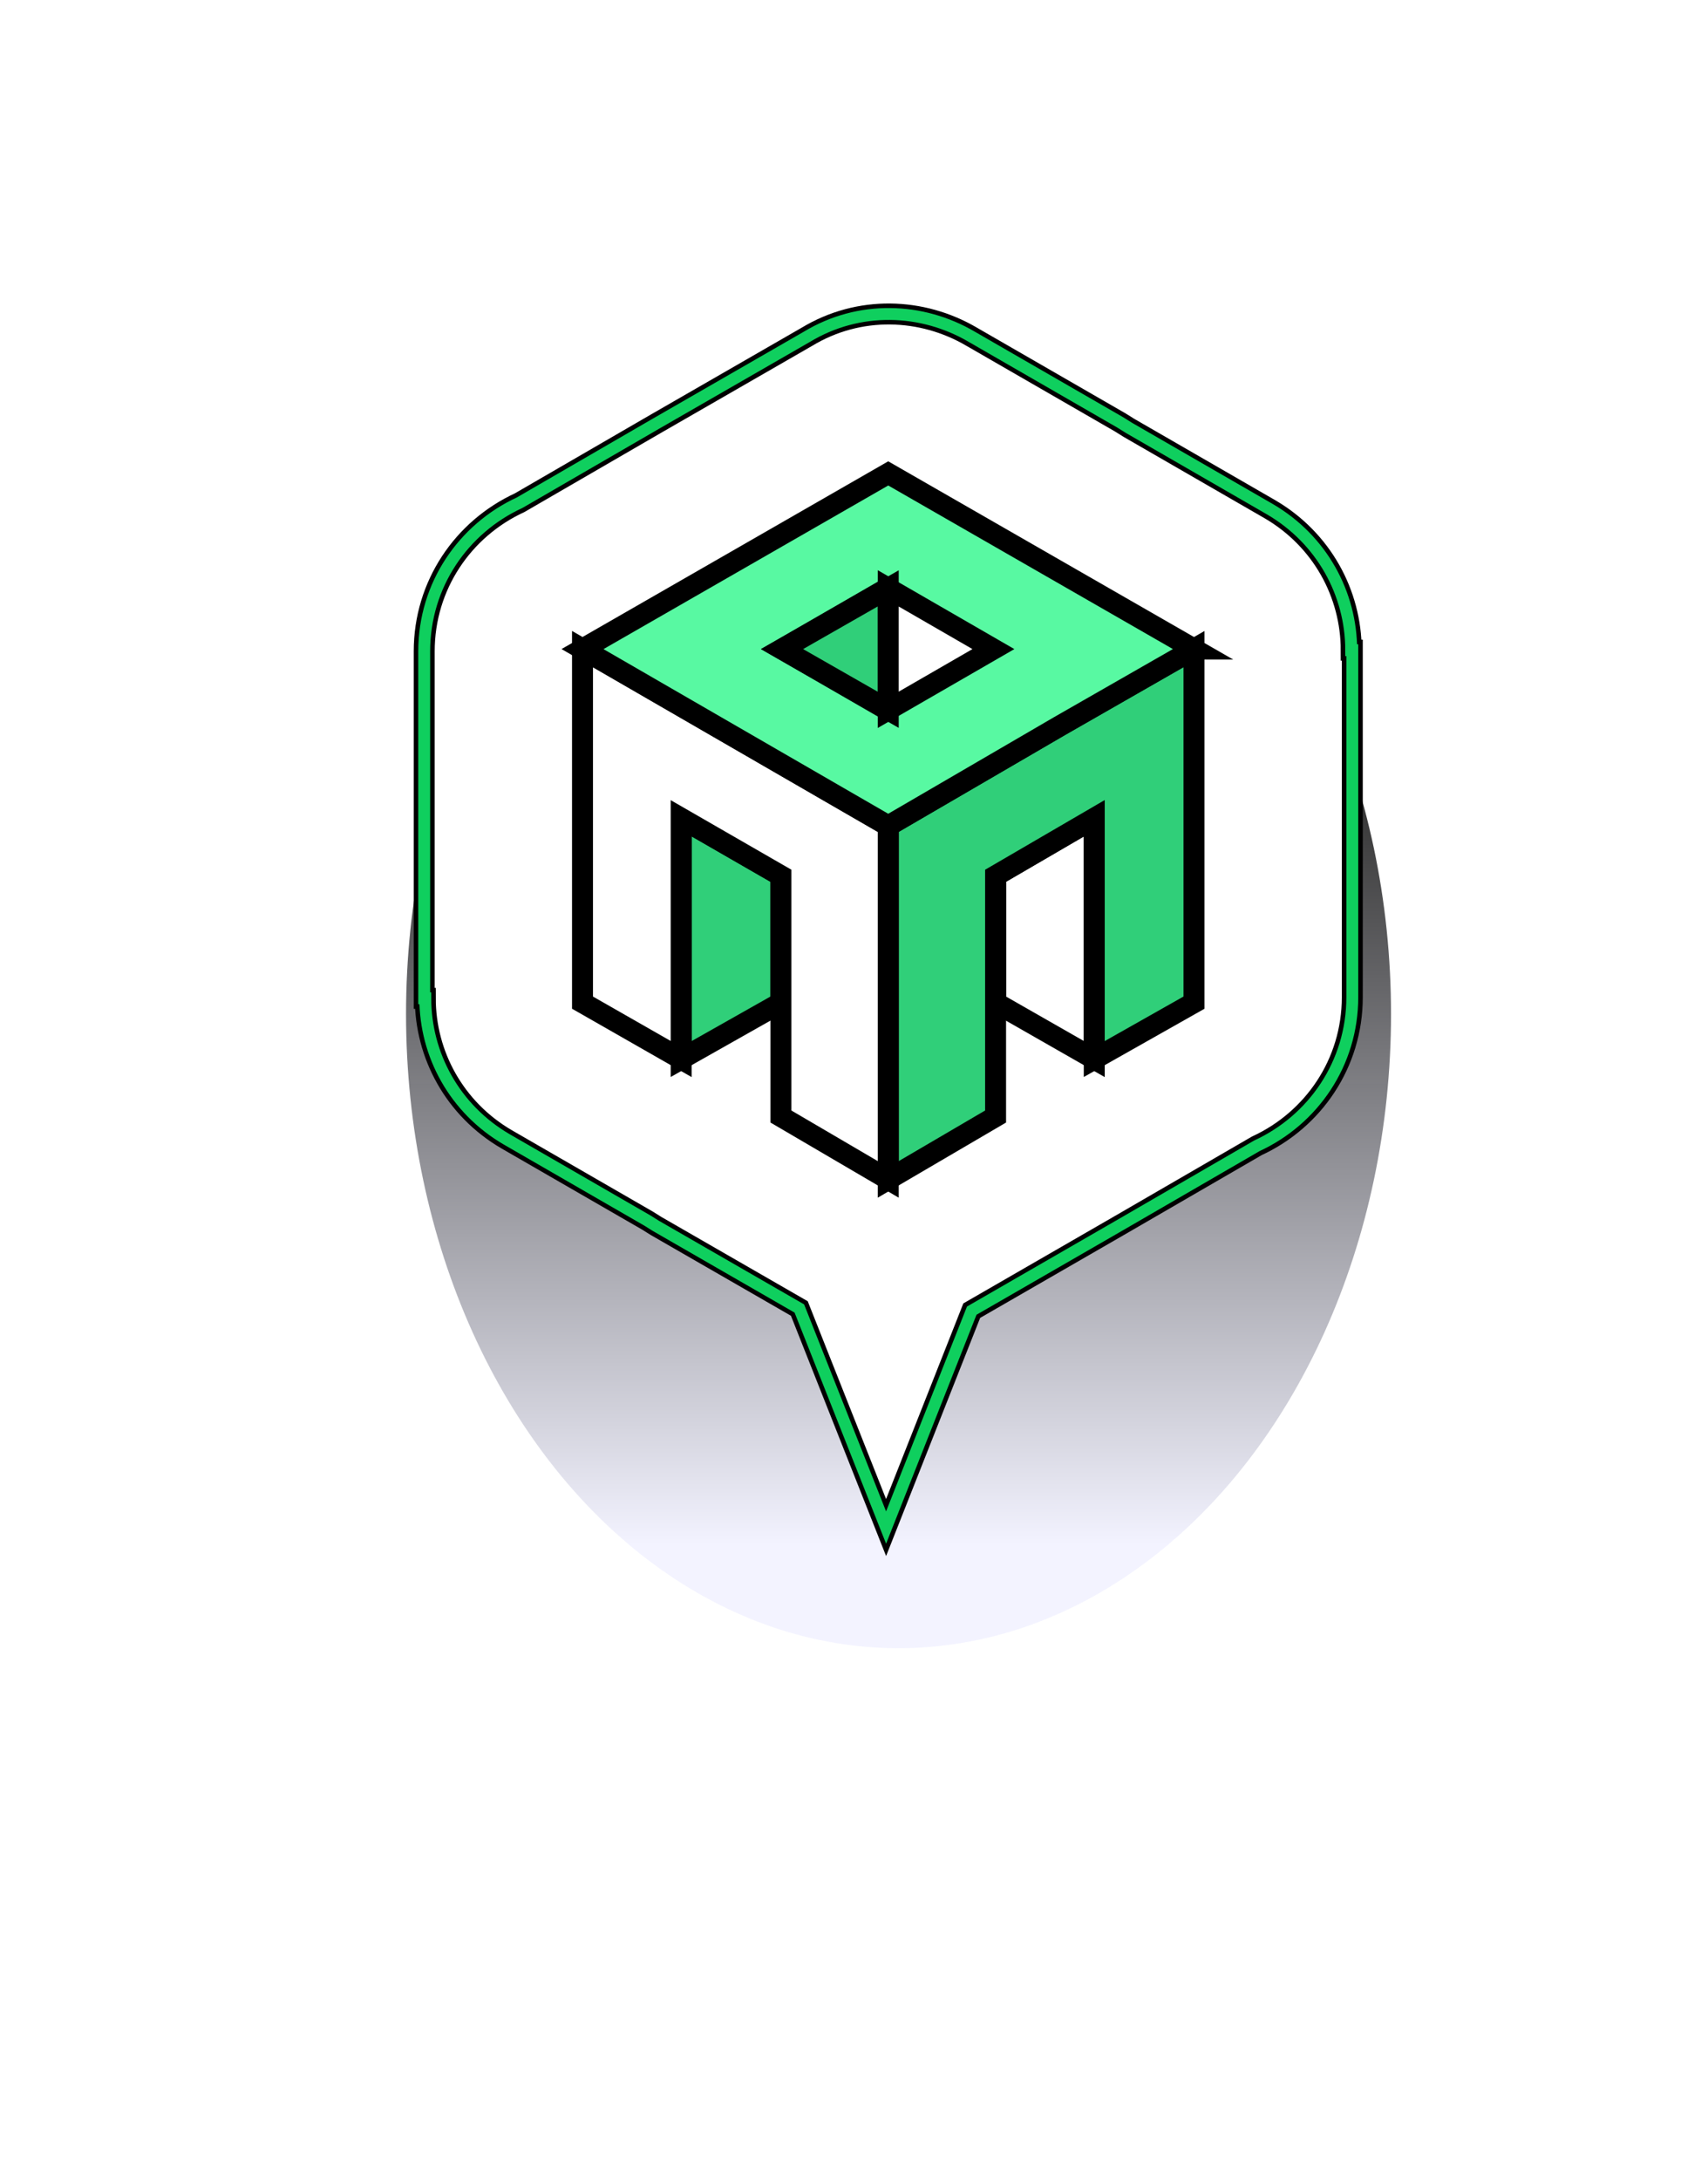 <svg width="81.5" height="104" xmlns="http://www.w3.org/2000/svg" version="1.1" xml:space="preserve">
 <defs>
  <filter height="200%" width="200%" y="-50%" x="-50%" id="svg_1_blur">
   <feGaussianBlur stdDeviation="4.3" in="SourceGraphic"/>
  </filter>
  <linearGradient spreadMethod="pad" y2="0.915" x2="1" y1="0.302" x1="1" id="svg_5">
   <stop offset="0.039" stop-opacity="0.996" stop-color="#000000"/>
   <stop offset="1" stop-color="#f0f0ff"/>
   <stop offset="1" stop-color="#f0f0ff"/>
  </linearGradient>
 </defs>
 <g>
  <title>Layer 1</title>
  <ellipse stroke="#fff" filter="url(#svg_1_blur)" fill-opacity="0.8" ry="30.75" rx="24" id="svg_1" cy="48.375" cx="42.875" fill="url(#svg_5)"/>
  <g id="svg_26" stroke="null">
   <g id="svg_16" stroke="null">
    <g id="svg_15" stroke="null">
     <path class="st0" d="m46.368,16.065l7.088,4.087c0.155,0.103 0.259,0.155 0.414,0.259l6.725,3.88c2.483,1.449 3.88,4.035 3.88,6.725l0.052,0l0,16.555c0,3.156 -1.862,5.846 -4.553,7.088l-6.518,3.777l0,0l-7.088,4.087l-4.087,10.347l-4.139,-10.45l-6.829,-3.932c-0.155,-0.103 -0.259,-0.155 -0.414,-0.259l-6.725,-3.88c-2.483,-1.449 -3.88,-4.035 -3.88,-6.725l-0.052,0l0,-16.555c0,-3.156 1.862,-5.846 4.553,-7.088l6.518,-3.777l0,0l7.191,-4.139c2.483,-1.5 5.484,-1.397 7.864,0l-0,0z" fill="#FFFFFF" id="svg_14" stroke="null"/>
    </g>
   </g>
   <path class="st1" d="m46.368,16.065l7.088,4.087c0.155,0.103 0.259,0.155 0.414,0.259l6.725,3.88c2.483,1.449 3.88,4.035 3.88,6.725l0.052,0l0,16.555c0,3.156 -1.862,5.846 -4.553,7.088l-6.518,3.777l0,0l-7.088,4.087l-4.087,10.347l-4.139,-10.45l-6.829,-3.932c-0.155,-0.103 -0.259,-0.155 -0.414,-0.259l-6.725,-3.88c-2.483,-1.449 -3.88,-4.035 -3.88,-6.725l-0.052,0l0,-16.555c0,-3.156 1.862,-5.846 4.553,-7.088l6.518,-3.777l0,0l7.191,-4.139c2.483,-1.5 5.484,-1.397 7.864,0l-0,0z" fill="none" stroke-width="0.567" stroke-miterlimit="22.926" id="svg_17" stroke="#0FCF5E"/>
   <g id="svg_25" stroke="null">
    <polygon class="st0" points="47.506,41.777 47.506,47.83 52.214,50.52 52.214,39.035 " fill="#FFFFFF" id="svg_18" stroke="null"/>
    <polygon class="st2" points="42.384,56.262 47.506,53.262 47.506,41.777 52.214,39.035 52.214,50.52 56.973,47.83 56.973,30.964 50.558,34.638 42.384,39.397 " fill="#30CF79" id="svg_19" stroke="null"/>
    <polygon class="st2" points="32.503,39.035 32.503,50.52 37.263,47.83 37.263,41.777 " fill="#30CF79" id="svg_20" stroke="null"/>
    <polygon class="st0" points="32.503,39.035 37.263,41.777 37.263,53.262 42.384,56.262 42.384,39.397 27.795,30.964 27.795,47.83 32.503,50.52 " fill="#FFFFFF" id="svg_21" stroke="null"/>
    <path class="st3" d="m37.314,30.964l5.018,-2.897l5.018,2.897l-5.018,2.897l-5.018,-2.897zm19.659,0l0,0l-14.589,-8.381l-14.589,8.381l14.589,8.433l8.174,-4.76l6.415,-3.673l0,-0z" fill="#58F9A2" id="svg_22" stroke="null"/>
    <polygon class="st2" points="42.384,28.067 37.314,30.964 42.384,33.861 " fill="#30CF79" id="svg_23" stroke="null"/>
    <polygon class="st0" points="47.402,30.964 42.384,28.067 42.384,33.861 " fill="#FFFFFF" id="svg_24" stroke="null"/>
   </g>
  </g>
 </g>
</svg>